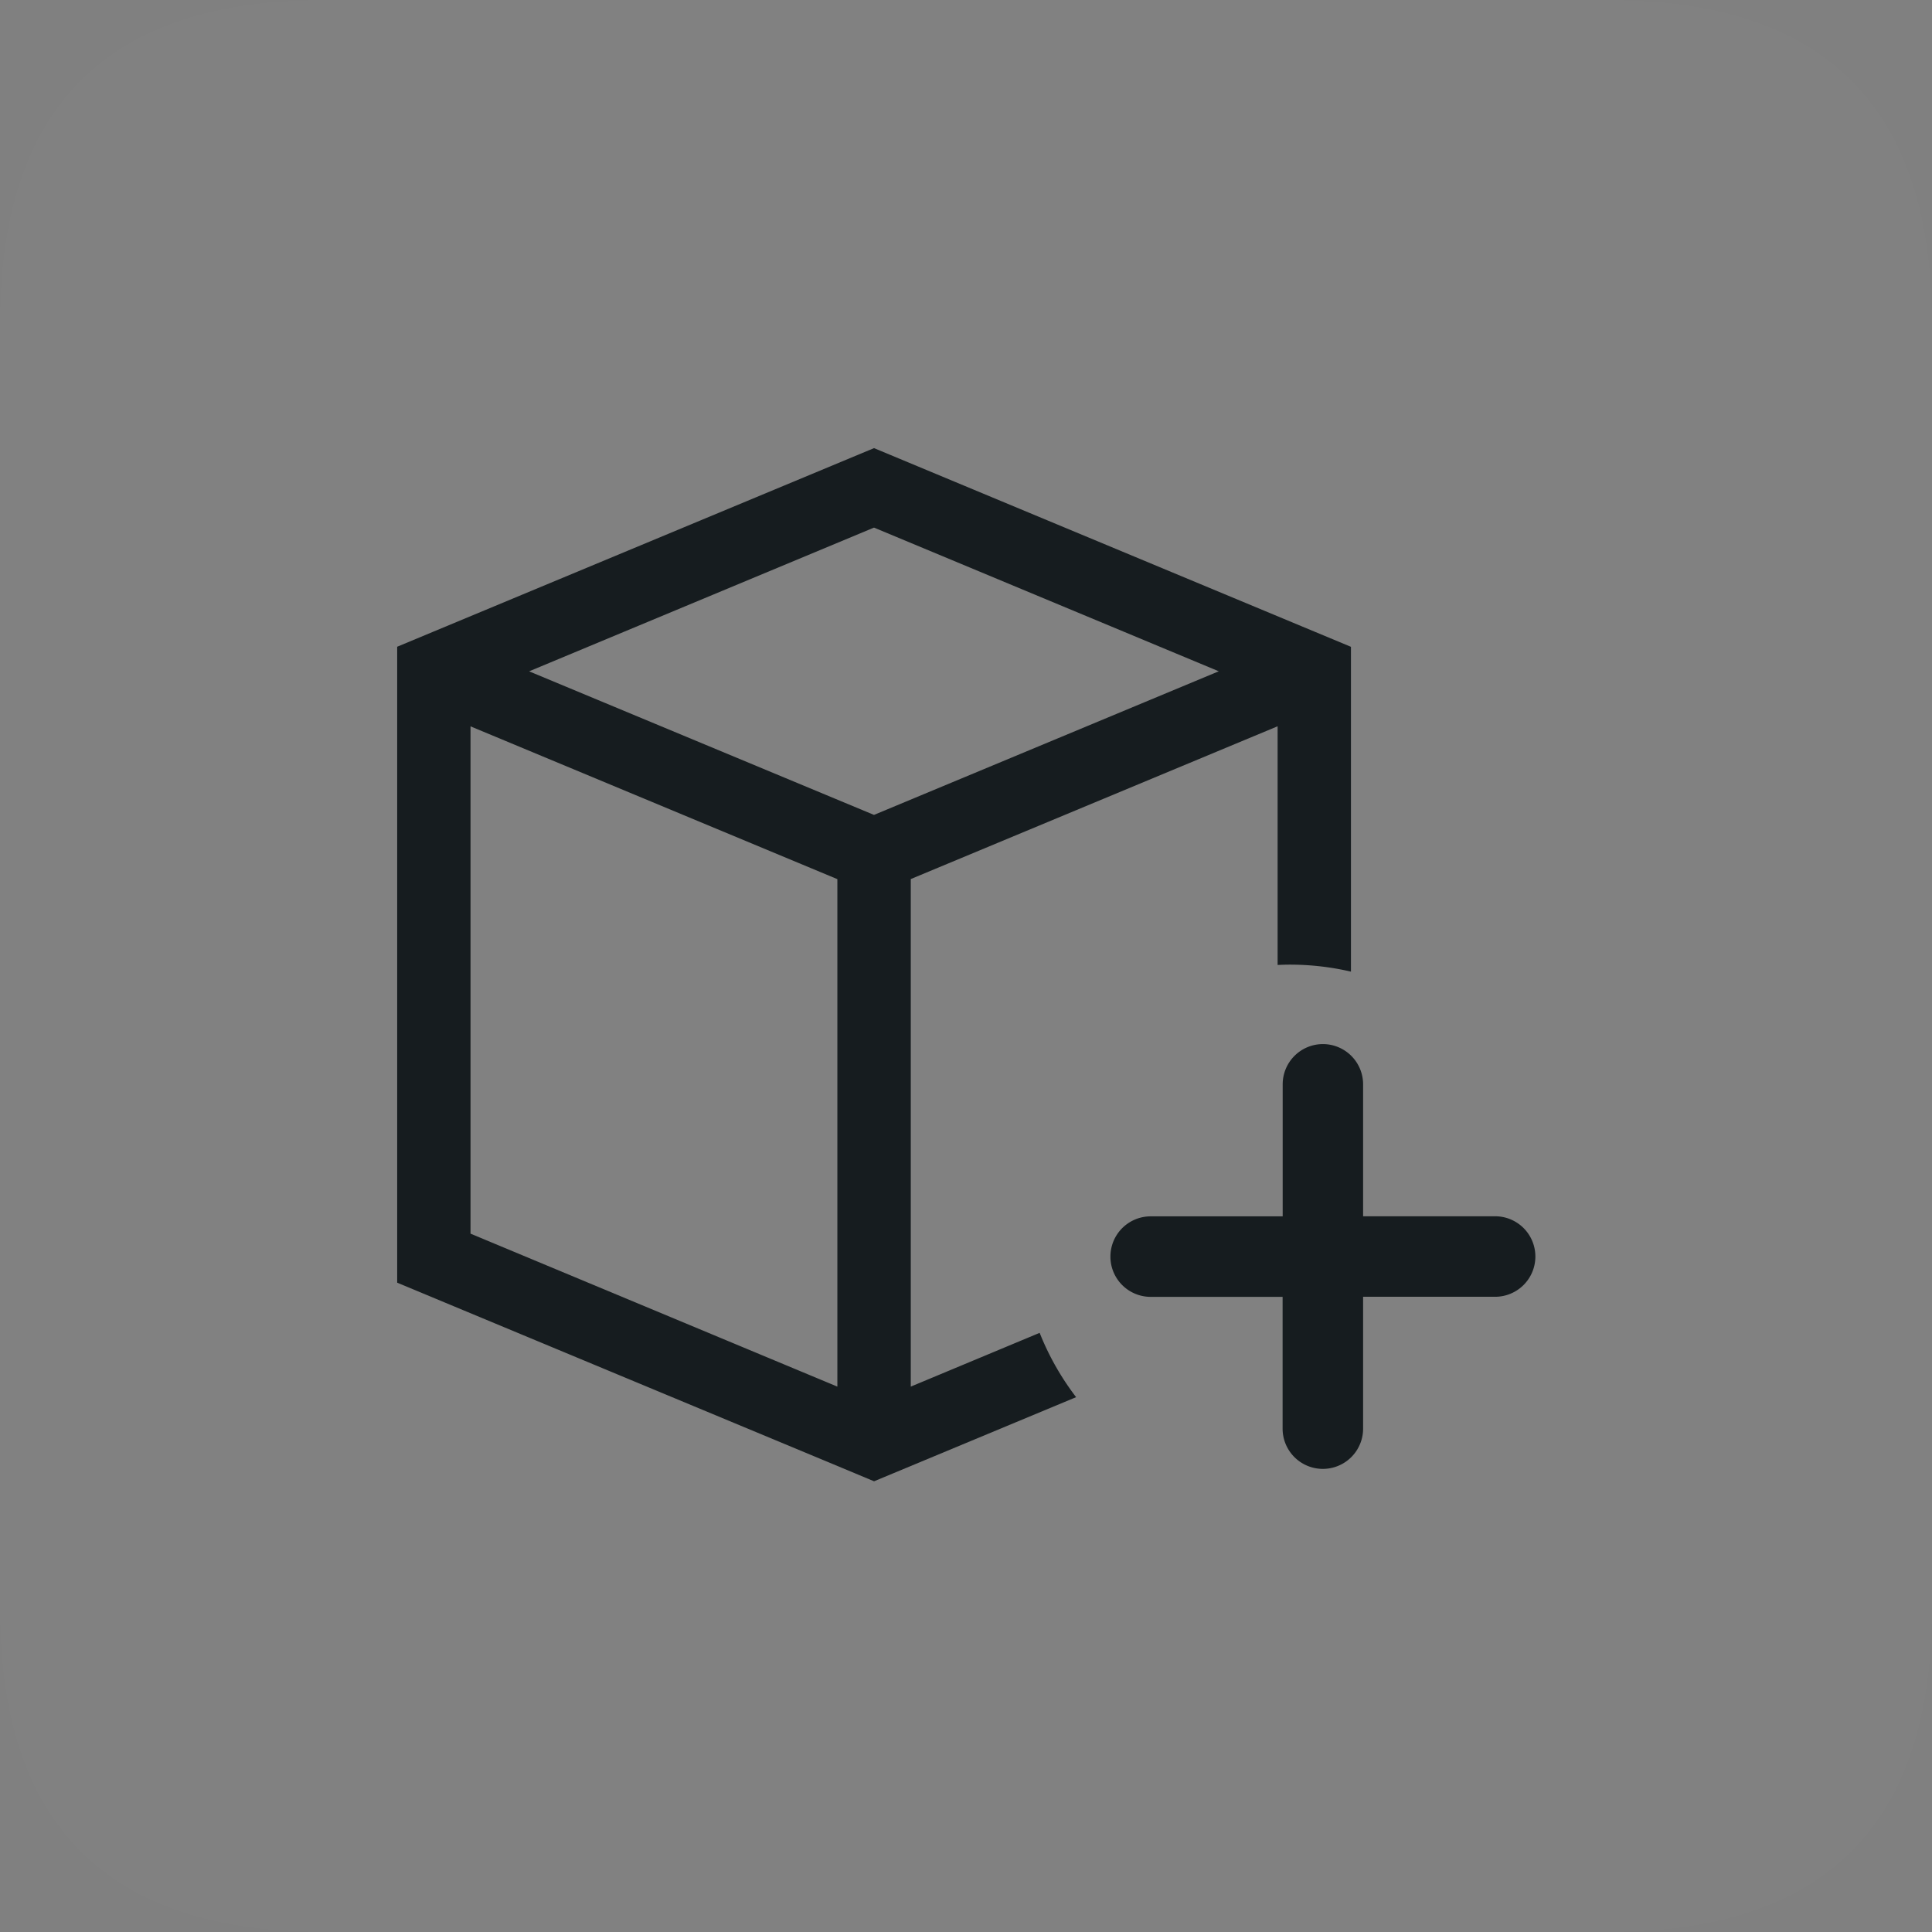 <svg xmlns="http://www.w3.org/2000/svg" class="icon" style="width: 1em;height: 1em;vertical-align: middle;fill: currentColor;overflow: hidden;" viewBox="0 0 1024 1024" version="1.1" width="1024" height="1024"><rect x="0" y="0" width="1024" height="1024" fill="#808080" stroke="none"/><path d="M0 0m170.667 0l682.667 0q170.667 0 170.667 170.667l0 682.667q0 170.667-170.667 170.667l-682.667 0q-170.667 0-170.667-170.667l0-682.667q0-170.667 170.667-170.667Z" fill="#FFFFFF" fill-opacity=".01"/><path d="M463.232 237.525L229.973 334.677l-19.456 8.107v337.067l233.344 97.152 19.413 8.107 107.093-44.587a142.421 142.421 0 0 1-19.328-34.091l-68.309 28.501V465.92l194.432-80.981v126.507c2.133-0.085 4.267-0.171 6.485-0.171 11.093 0 21.973 1.28 32.384 3.712V342.827l-252.757-105.301z m-213.845 416.341V384.981l194.432 80.981v268.971l-194.432-81.067z m31.104-298.069l182.741-76.16 182.741 76.16-182.741 76.117L280.491 355.84z" fill="#161C1F"/><path d="M701.141 553.387a21.333 21.333 0 0 1 21.333 21.333v69.931h69.973a21.333 21.333 0 1 1 0 42.667h-69.973v69.888a21.333 21.333 0 1 1-42.667 0V687.36h-69.931a21.333 21.333 0 1 1 0-42.667h69.973v-69.973a21.333 21.333 0 0 1 21.333-21.333z" fill="#161C1F"/></svg>